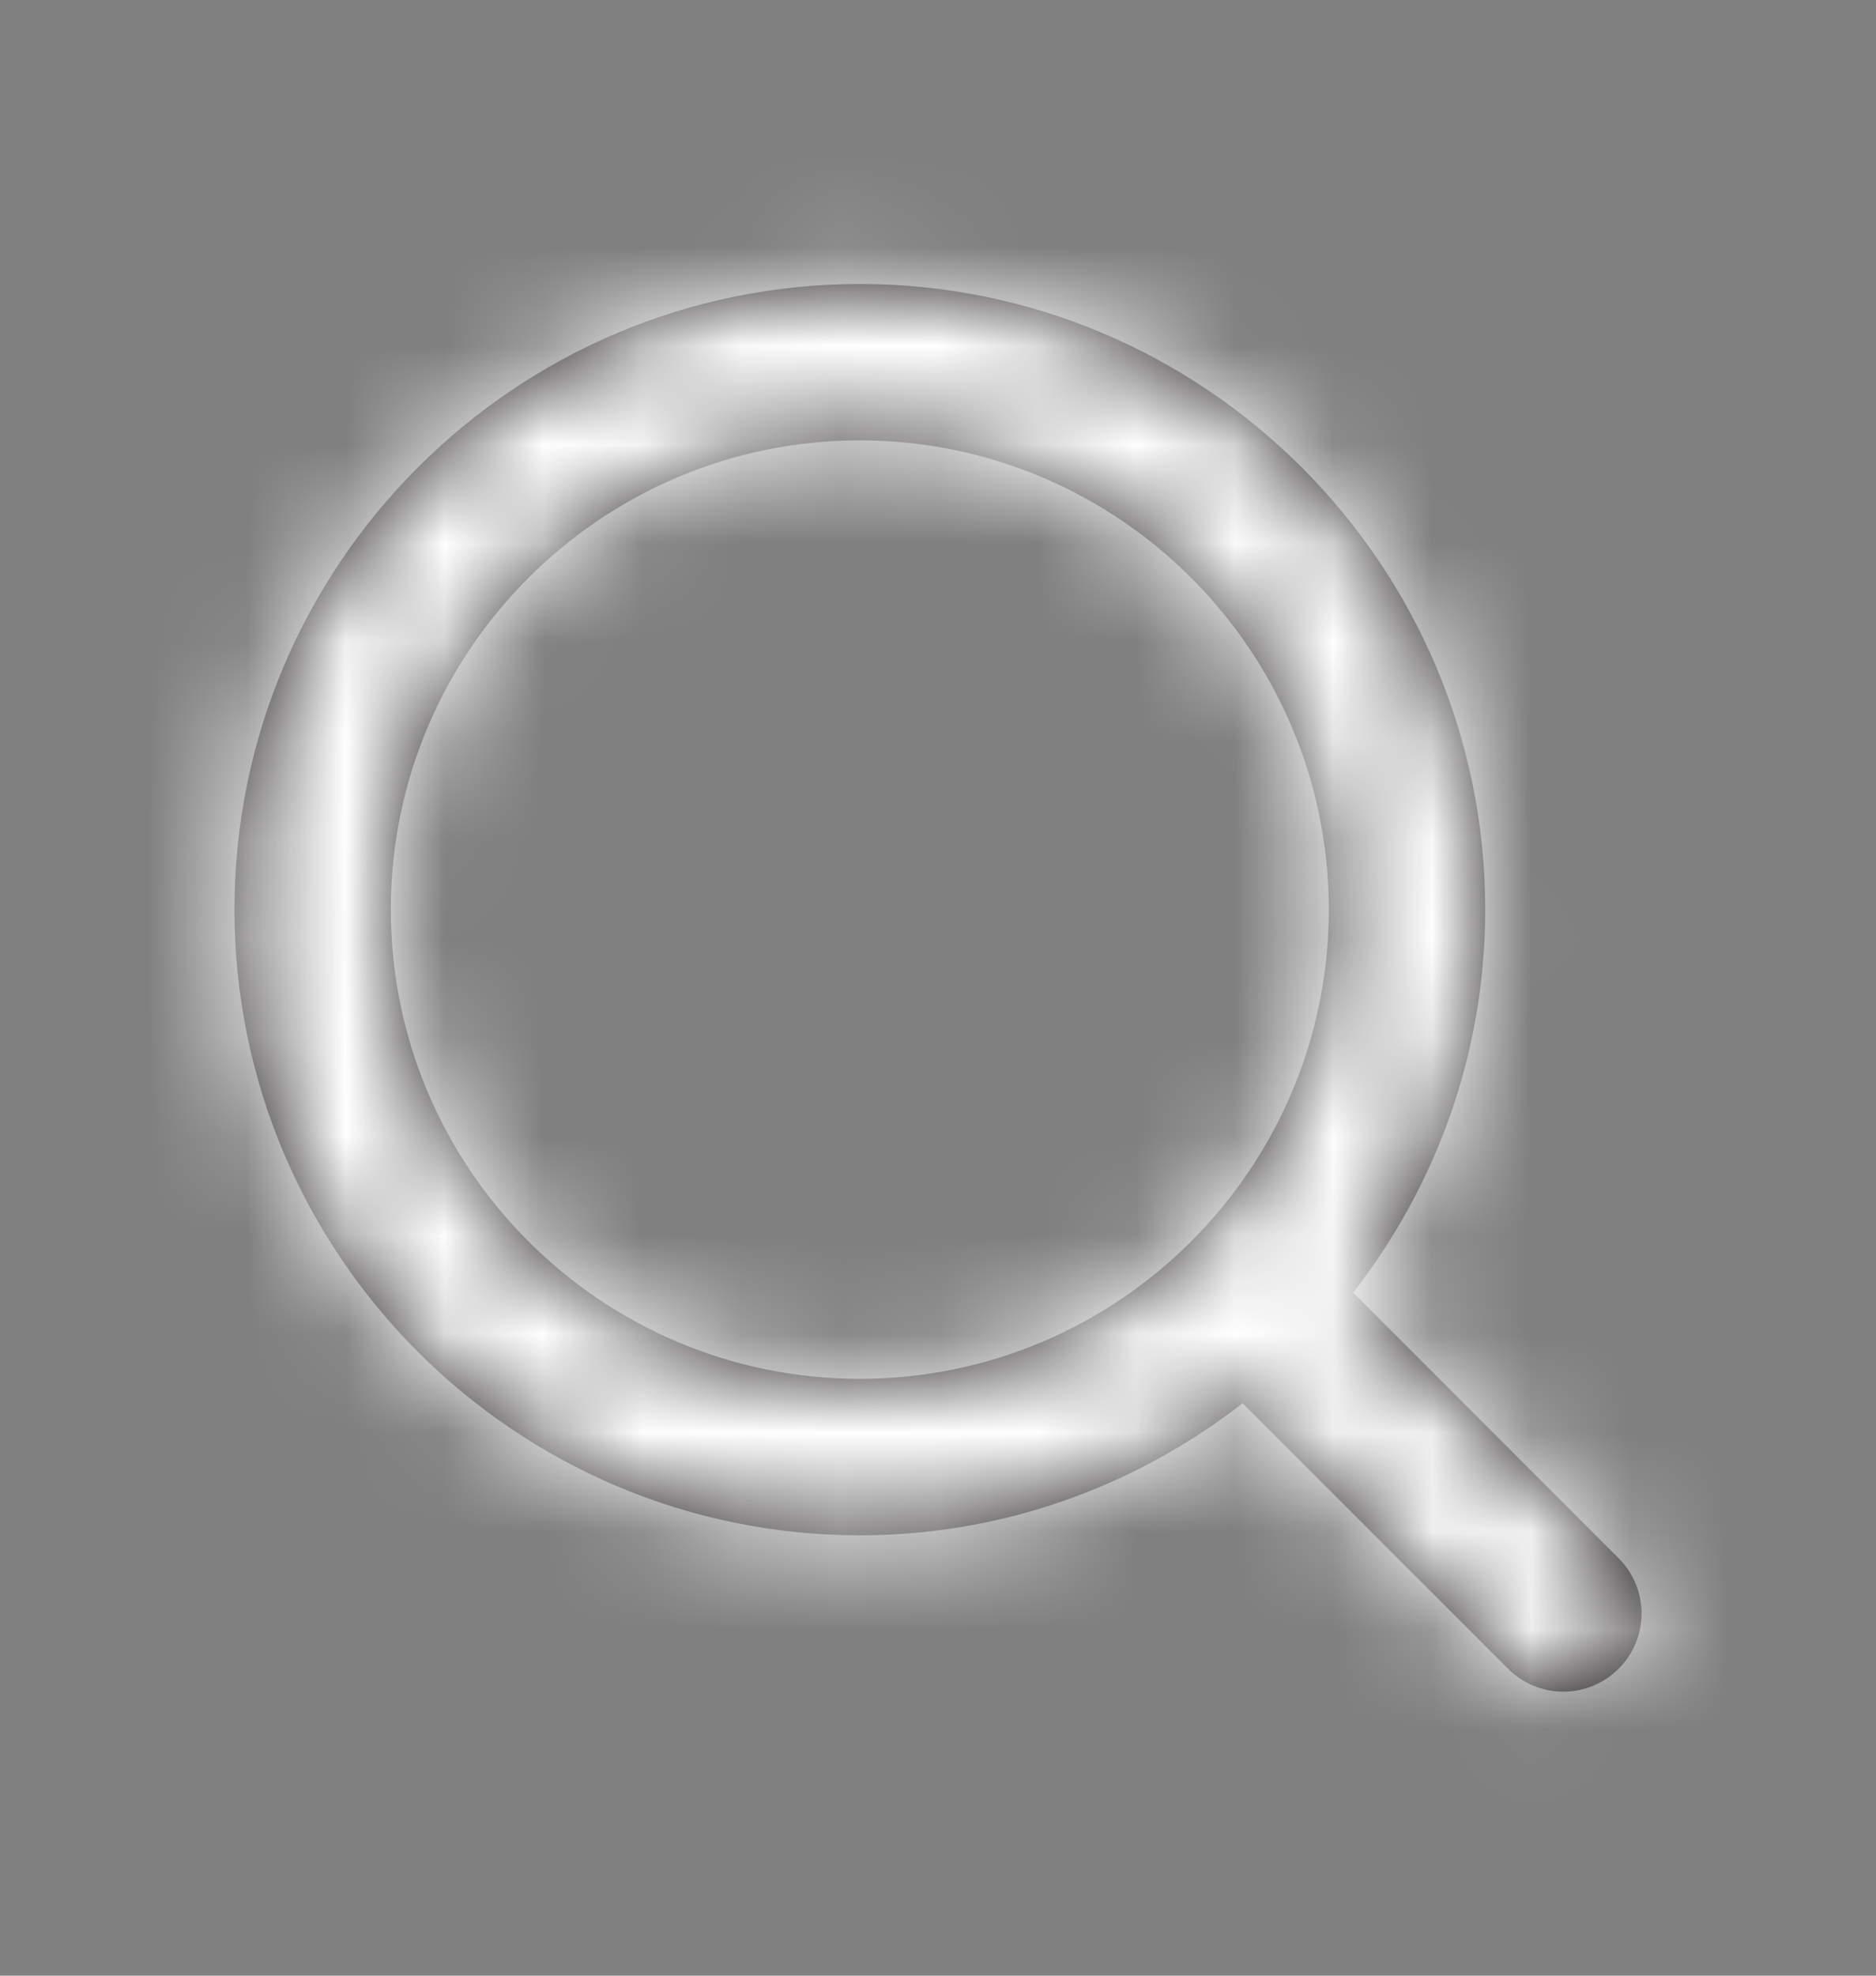 <svg width="19" height="20" viewBox="0 0 19 20" fill="none" xmlns="http://www.w3.org/2000/svg">
<rect x="0" y="0" width="19" height="20" fill="#808080" stroke="none"/>
<path fill-rule="evenodd" clip-rule="evenodd" d="M3.958 9.208C3.958 6.589 6.089 4.458 8.708 4.458C11.328 4.458 13.458 6.589 13.458 9.208C13.458 11.828 11.328 13.958 8.708 13.958C6.089 13.958 3.958 11.828 3.958 9.208ZM16.393 15.774L13.705 13.085C14.539 12.013 15.042 10.67 15.042 9.208C15.042 5.716 12.2 2.875 8.708 2.875C5.216 2.875 2.375 5.716 2.375 9.208C2.375 12.7 5.216 15.542 8.708 15.542C10.17 15.542 11.513 15.039 12.585 14.205L15.274 16.893C15.428 17.047 15.631 17.125 15.833 17.125C16.036 17.125 16.239 17.047 16.393 16.893C16.703 16.584 16.703 16.083 16.393 15.774Z" fill="#231F20"/>
<mask id="mask0_1036_1164" style="mask-type:luminance" maskUnits="userSpaceOnUse" x="2" y="2" width="15" height="16">
<path fill-rule="evenodd" clip-rule="evenodd" d="M3.958 9.208C3.958 6.589 6.089 4.458 8.708 4.458C11.328 4.458 13.458 6.589 13.458 9.208C13.458 11.828 11.328 13.958 8.708 13.958C6.089 13.958 3.958 11.828 3.958 9.208ZM16.393 15.774L13.705 13.085C14.539 12.013 15.042 10.67 15.042 9.208C15.042 5.716 12.2 2.875 8.708 2.875C5.216 2.875 2.375 5.716 2.375 9.208C2.375 12.7 5.216 15.542 8.708 15.542C10.17 15.542 11.513 15.039 12.585 14.205L15.274 16.893C15.428 17.047 15.631 17.125 15.833 17.125C16.036 17.125 16.239 17.047 16.393 16.893C16.703 16.584 16.703 16.083 16.393 15.774Z" fill="white"/>
</mask>
<g mask="url(#mask0_1036_1164)">
<rect y="0.5" width="19" height="19" fill="white"/>
</g>
</svg>
